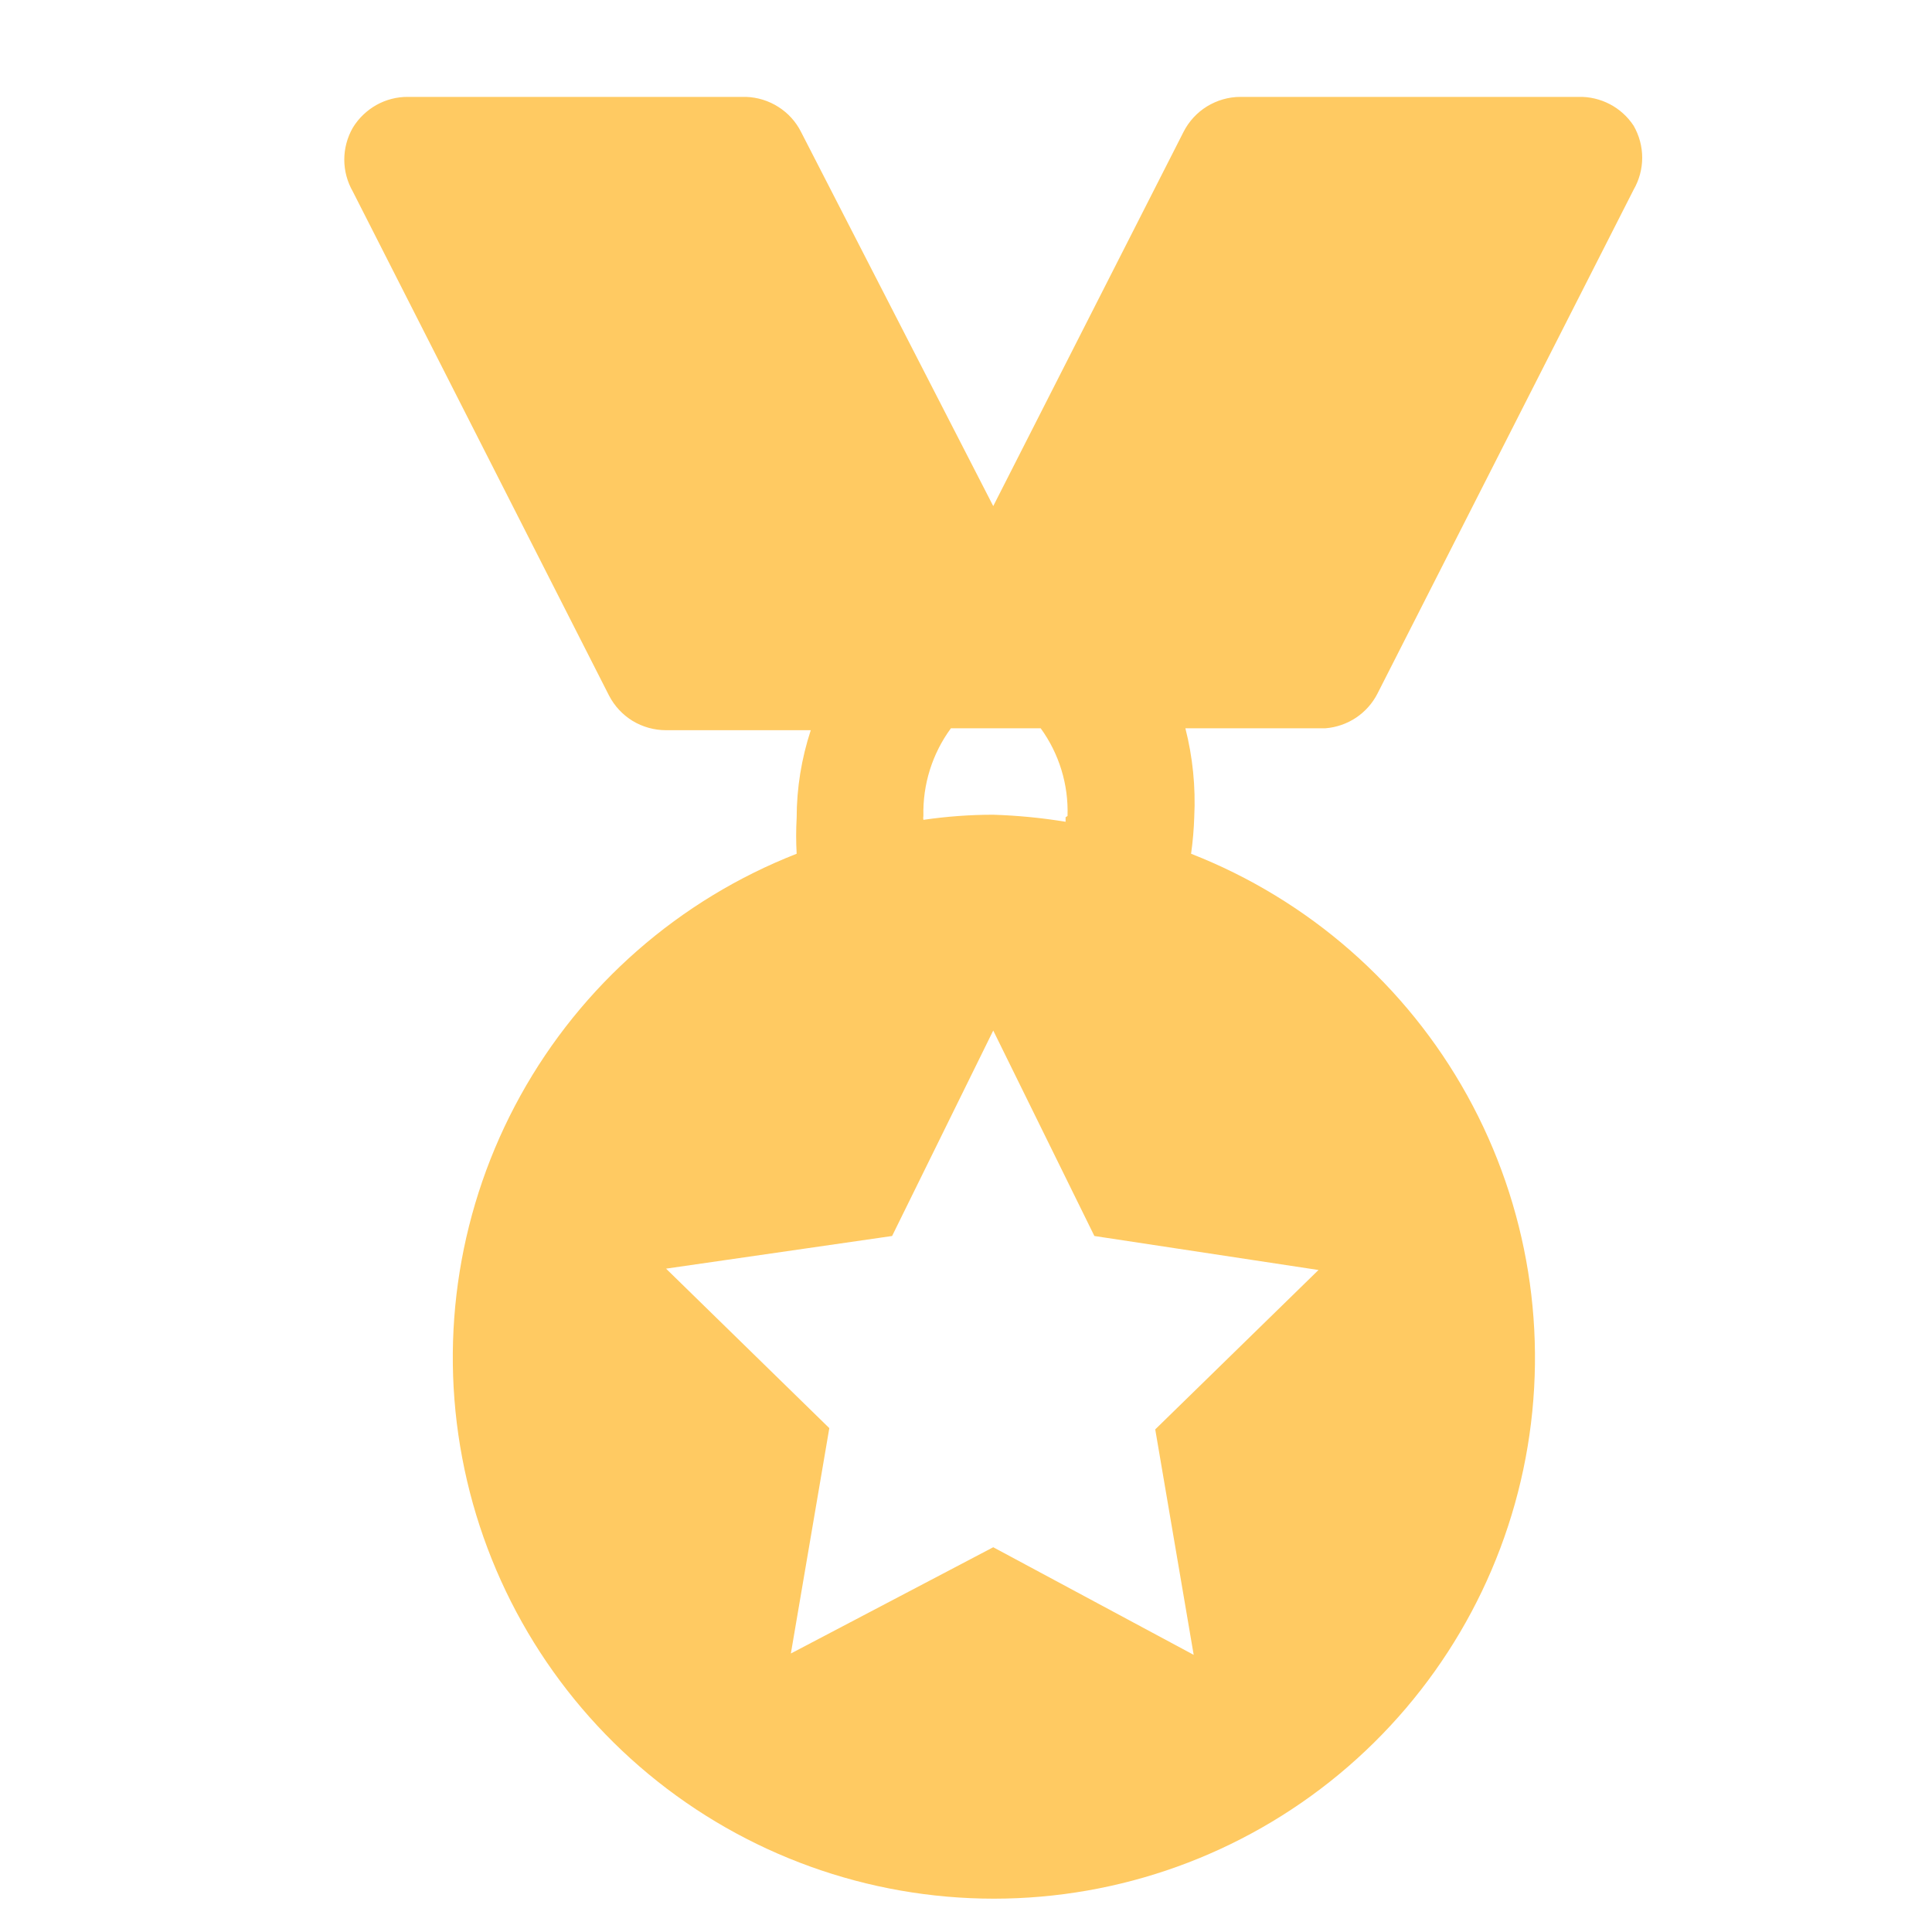 <svg width="20" height="20" viewBox="0 0 20 20" fill="none" xmlns="http://www.w3.org/2000/svg">
<path d="M14.259 7.181L16.911 1.964C16.969 1.863 17 1.749 17 1.633C17 1.516 16.969 1.402 16.911 1.301C16.849 1.207 16.764 1.13 16.664 1.078C16.564 1.026 16.453 1 16.341 1.003H12.841C12.718 1.003 12.598 1.038 12.494 1.102C12.39 1.166 12.306 1.258 12.251 1.367L10.282 5.239L8.293 1.367C8.24 1.261 8.159 1.171 8.058 1.107C7.958 1.043 7.842 1.007 7.723 1.003H4.223C4.109 1.002 3.996 1.031 3.896 1.087C3.797 1.143 3.713 1.223 3.653 1.321C3.595 1.422 3.564 1.536 3.564 1.653C3.564 1.769 3.595 1.883 3.653 1.984L6.305 7.201C6.361 7.309 6.445 7.399 6.549 7.463C6.654 7.526 6.773 7.559 6.895 7.559H8.393C8.297 7.852 8.247 8.158 8.247 8.467C8.24 8.59 8.24 8.714 8.247 8.838C7.031 9.314 6.02 10.199 5.388 11.341C4.756 12.483 4.542 13.81 4.785 15.093C5.027 16.375 5.709 17.533 6.714 18.366C7.719 19.199 8.983 19.655 10.289 19.655C11.594 19.655 12.858 19.199 13.863 18.366C14.868 17.533 15.551 16.375 15.793 15.093C16.035 13.81 15.821 12.483 15.189 11.341C14.557 10.199 13.546 9.314 12.33 8.838C12.348 8.711 12.359 8.582 12.363 8.454C12.378 8.146 12.347 7.837 12.271 7.539H13.722C13.835 7.53 13.943 7.492 14.037 7.43C14.131 7.367 14.208 7.281 14.259 7.181ZM13.649 13.147L11.959 14.797L12.357 17.131L10.282 16.017L8.187 17.117L8.585 14.784L6.895 13.133L9.235 12.795L10.282 10.668L11.329 12.795L13.649 13.147ZM11.031 8.46C11.031 8.46 11.031 8.46 11.031 8.507C10.783 8.466 10.533 8.442 10.282 8.434C10.04 8.434 9.799 8.452 9.559 8.487C9.556 8.474 9.556 8.46 9.559 8.447C9.551 8.121 9.651 7.801 9.844 7.539H10.773C10.964 7.802 11.062 8.122 11.051 8.447L11.031 8.46Z" fill="#FFC24B" fill-opacity="0.87"/>
</svg>
